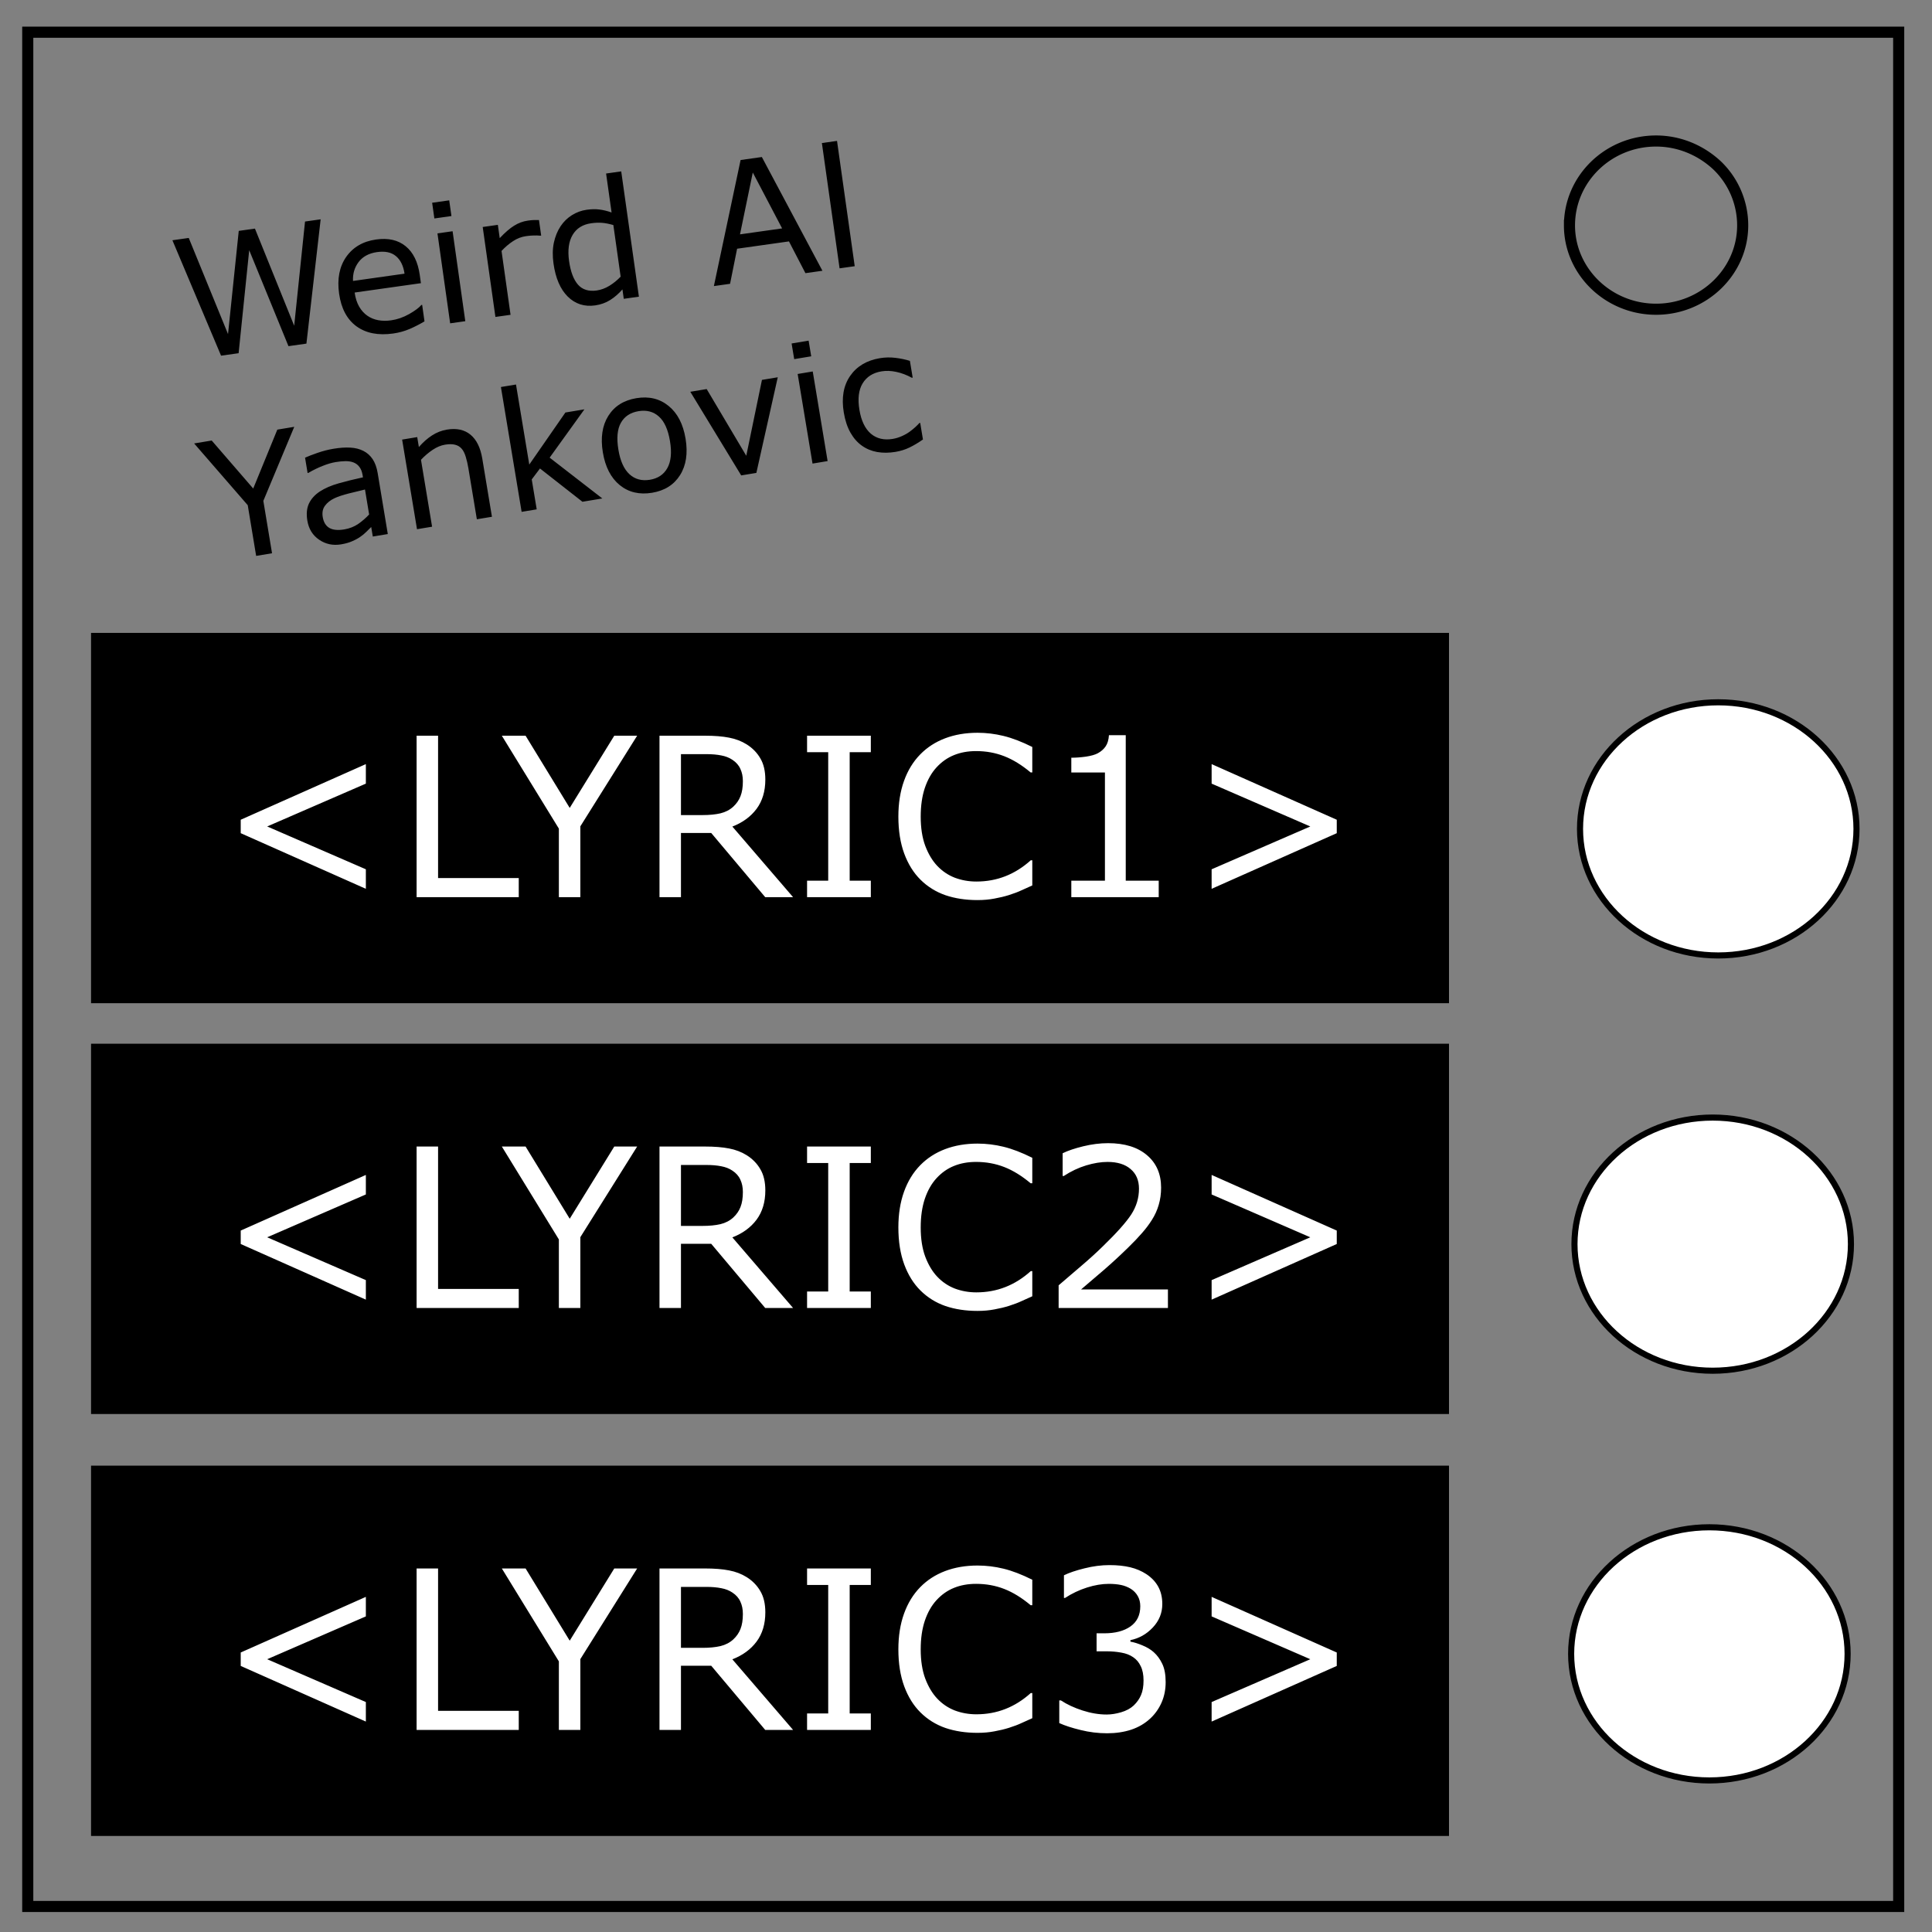 <svg xmlns="http://www.w3.org/2000/svg" viewBox="0 0 348 348" fill="none" font-family="Arial"><rect x="0" y="0" width="348" height="348" fill="#808080" stroke="none"/><path d="M5 5.8h337v337.6H5z" stroke-width="2" stroke="#000"/><path d="M282.7 40.6c0-8.4 7-15.2 15.6-15.2 4.1 0 8 1.6 11 4.4a15 15 0 014.6 10.8c0 8.3-7 15.1-15.6 15.1s-15.6-6.8-15.6-15.1z" stroke-width="2" stroke="#000"/><path d="M16.4 147.3V114H261v66.7H16.4v-33.4z" fill="#000"/><ellipse cx="309.5" cy="149.3" rx="24.9" ry="22.8" fill="#fff" stroke="#000" stroke-width="1.1"/><ellipse ry="22.8" rx="24.9" cy="224.1" cx="308.5" fill="#fff" stroke="#000" stroke-width="1.1"/><ellipse cx="307.9" cy="297.9" rx="24.9" ry="22.8" fill="#fff" stroke="#000" stroke-width="1.1"/><g aria-label="&lt;LYRIC1&gt;" style="line-height:0%;-inkscape-font-specification:'Keep on Truckin\'FW, Normal';text-align:start" font-weight="400" font-size="40" fill="#fff"><path d="M65.9 160.096l-22.54-10.02v-2.421l22.54-10.02v3.516l-17.773 7.715L65.9 156.58zM93.44 161.6h-18.4v-29.082h3.868v25.645h14.531zM114.767 132.518l-10.234 16.328V161.6h-3.867v-12.344l-10.274-16.738h4.278l7.949 13.008 8.027-13.008zM142.853 161.6h-5.02l-9.726-11.562h-5.45V161.6h-3.866v-29.082h8.144q2.637 0 4.395.352 1.757.332 3.164 1.21 1.582.997 2.46 2.52.9 1.504.9 3.828 0 3.145-1.583 5.274-1.582 2.109-4.355 3.183zm-9.043-20.898q0-1.25-.45-2.207-.429-.977-1.444-1.641-.84-.566-1.993-.781-1.152-.235-2.714-.235h-4.551v10.977h3.906q1.836 0 3.203-.313 1.367-.332 2.324-1.21.88-.82 1.29-1.876.43-1.074.43-2.714zM156.857 161.6h-11.484v-2.969h3.808v-23.144h-3.808v-2.969h11.484v2.969h-3.809v23.144h3.809zM185.94 159.49q-1.075.47-1.954.88-.86.41-2.266.859-1.191.371-2.597.625-1.387.273-3.067.273-3.164 0-5.761-.879-2.579-.898-4.493-2.793-1.875-1.855-2.93-4.707-1.054-2.87-1.054-6.66 0-3.593 1.016-6.425 1.015-2.833 2.93-4.786 1.855-1.894 4.472-2.89 2.637-.996 5.84-.996 2.344 0 4.668.566 2.344.566 5.195 1.992v4.59h-.293q-2.402-2.012-4.766-2.93-2.363-.918-5.058-.918-2.207 0-3.984.723-1.758.703-3.145 2.207-1.348 1.465-2.11 3.711-.742 2.227-.742 5.156 0 3.067.82 5.274.84 2.207 2.15 3.593 1.366 1.446 3.183 2.149 1.836.684 3.867.684 2.793 0 5.234-.958 2.442-.957 4.57-2.87h.274zM208.713 161.6H192.97v-2.969h6.055V139.14h-6.055v-2.656q1.23 0 2.637-.195 1.406-.215 2.129-.606.898-.488 1.406-1.23.528-.762.606-2.032h3.027v26.211h5.938zM240.783 150.077l-22.54 10.02v-3.517l17.774-7.714-17.773-7.715v-3.516l22.539 10.02z" style="line-height:125%;-inkscape-font-specification:'Keep on Truckin\'FW, Normal';text-align:start"/></g><path d="M16.4 221.3V188H261v66.7H16.4v-33.4z" fill="#000"/><g aria-label="&lt;LYRIC2&gt;" style="line-height:0%;-inkscape-font-specification:'Keep on Truckin\'FW, Normal';text-align:start" font-weight="400" font-size="40" fill="#fff"><path d="M65.9 234.096l-22.54-10.02v-2.421l22.54-10.02v3.516l-17.773 7.715L65.9 230.58zM93.44 235.6h-18.4v-29.082h3.868v25.645h14.531zM114.767 206.518l-10.234 16.328V235.6h-3.867v-12.344l-10.274-16.738h4.278l7.949 13.008 8.027-13.008zM142.853 235.6h-5.02l-9.726-11.562h-5.45V235.6h-3.866v-29.082h8.144q2.637 0 4.395.352 1.757.332 3.164 1.21 1.582.997 2.46 2.52.9 1.504.9 3.828 0 3.145-1.583 5.274-1.582 2.109-4.355 3.183zm-9.043-20.898q0-1.25-.45-2.207-.429-.977-1.444-1.641-.84-.566-1.993-.781-1.152-.235-2.714-.235h-4.551v10.977h3.906q1.836 0 3.203-.313 1.367-.332 2.324-1.21.88-.82 1.29-1.876.43-1.074.43-2.714zM156.857 235.6h-11.484v-2.969h3.808v-23.144h-3.808v-2.969h11.484v2.969h-3.809v23.144h3.809zM185.94 233.49q-1.075.47-1.954.88-.86.41-2.266.859-1.191.371-2.597.625-1.387.273-3.067.273-3.164 0-5.761-.879-2.579-.898-4.493-2.793-1.875-1.855-2.93-4.707-1.054-2.87-1.054-6.66 0-3.593 1.016-6.425 1.015-2.833 2.93-4.786 1.855-1.894 4.472-2.89 2.637-.996 5.84-.996 2.344 0 4.668.566 2.344.566 5.195 1.992v4.59h-.293q-2.402-2.012-4.766-2.93-2.363-.918-5.058-.918-2.207 0-3.984.723-1.758.703-3.145 2.207-1.348 1.465-2.11 3.711-.742 2.227-.742 5.156 0 3.067.82 5.274.84 2.207 2.15 3.593 1.366 1.446 3.183 2.149 1.836.684 3.867.684 2.793 0 5.234-.958 2.442-.957 4.57-2.87h.274zM210.373 235.6h-19.688v-4.082l4.102-3.516q2.07-1.757 3.847-3.496 3.75-3.633 5.137-5.761 1.387-2.149 1.387-4.63 0-2.265-1.504-3.535-1.484-1.289-4.16-1.289-1.778 0-3.848.625t-4.043 1.914h-.195v-4.101q1.387-.684 3.691-1.25 2.324-.566 4.492-.566 4.473 0 7.012 2.167 2.54 2.149 2.54 5.84 0 1.66-.43 3.106-.41 1.426-1.231 2.715-.762 1.21-1.797 2.382-1.015 1.172-2.48 2.598-2.09 2.05-4.317 3.984-2.226 1.915-4.16 3.555h15.645zM240.783 224.077l-22.54 10.02v-3.517l17.774-7.714-17.773-7.715v-3.516l22.539 10.02z" style="line-height:125%;-inkscape-font-specification:'Keep on Truckin\'FW, Normal';text-align:start"/></g><path d="M16.4 297.3V264H261v66.7H16.4v-33.4z" fill="#000"/><g aria-label="&lt;LYRIC3&gt;" style="line-height:0%;-inkscape-font-specification:'Keep on Truckin\'FW, Normal';text-align:start" font-weight="400" font-size="40" fill="#fff"><path d="M65.9 310.096l-22.54-10.02v-2.421l22.54-10.02v3.516l-17.773 7.715L65.9 306.58zM93.44 311.6h-18.4v-29.082h3.868v25.645h14.531zM114.767 282.518l-10.234 16.328V311.6h-3.867v-12.344l-10.274-16.738h4.278l7.949 13.008 8.027-13.008zM142.853 311.6h-5.02l-9.726-11.562h-5.45V311.6h-3.866v-29.082h8.144q2.637 0 4.395.352 1.757.332 3.164 1.21 1.582.997 2.46 2.52.9 1.504.9 3.828 0 3.145-1.583 5.274-1.582 2.109-4.355 3.183zm-9.043-20.898q0-1.25-.45-2.207-.429-.977-1.444-1.641-.84-.566-1.993-.781-1.152-.235-2.714-.235h-4.551v10.977h3.906q1.836 0 3.203-.313 1.367-.332 2.324-1.21.88-.82 1.29-1.876.43-1.074.43-2.714zM156.857 311.6h-11.484v-2.969h3.808v-23.144h-3.808v-2.969h11.484v2.969h-3.809v23.144h3.809zM185.94 309.49q-1.075.47-1.954.88-.86.41-2.266.859-1.191.371-2.597.625-1.387.273-3.067.273-3.164 0-5.761-.879-2.579-.898-4.493-2.793-1.875-1.855-2.93-4.707-1.054-2.87-1.054-6.66 0-3.593 1.016-6.425 1.015-2.833 2.93-4.786 1.855-1.894 4.472-2.89 2.637-.996 5.84-.996 2.344 0 4.668.566 2.344.566 5.195 1.992v4.59h-.293q-2.402-2.012-4.766-2.93-2.363-.918-5.058-.918-2.207 0-3.984.723-1.758.703-3.145 2.207-1.348 1.465-2.11 3.711-.742 2.227-.742 5.156 0 3.067.82 5.274.84 2.207 2.15 3.593 1.366 1.446 3.183 2.149 1.836.684 3.867.684 2.793 0 5.234-.958 2.442-.957 4.57-2.87h.274zM207.814 297.596q.938.84 1.543 2.11.606 1.269.606 3.28 0 1.993-.723 3.653t-2.031 2.89q-1.465 1.368-3.457 2.032-1.973.644-4.336.644-2.422 0-4.766-.585-2.344-.567-3.848-1.25v-4.082h.293q1.66 1.093 3.907 1.816 2.246.723 4.336.723 1.23 0 2.617-.41 1.386-.41 2.246-1.212.898-.859 1.328-1.894.45-1.035.45-2.617 0-1.563-.509-2.578-.488-1.036-1.367-1.621-.879-.606-2.129-.82-1.25-.235-2.695-.235h-1.758v-3.242h1.367q2.969 0 4.727-1.23 1.777-1.25 1.777-3.634 0-1.054-.449-1.836-.45-.8-1.25-1.308-.84-.508-1.797-.703-.957-.196-2.168-.196-1.855 0-3.945.664-2.09.665-3.945 1.875h-.196v-4.082q1.387-.683 3.692-1.25 2.324-.585 4.492-.585 2.129 0 3.75.39 1.62.39 2.93 1.25 1.406.938 2.128 2.266.723 1.328.723 3.105 0 2.422-1.719 4.239-1.699 1.796-4.023 2.265v.274q.937.156 2.148.664 1.211.488 2.051 1.23zM240.783 300.077l-22.54 10.02v-3.517l17.774-7.714-17.773-7.715v-3.516l22.539 10.02z" style="line-height:125%;-inkscape-font-specification:'Keep on Truckin\'FW, Normal';text-align:start"/></g><g font-size="30" font-weight="400" font-family="Keep on Truckin\'FW" fill="#000"><g aria-label="Weird Al" style="line-height:0%;-inkscape-font-specification:'Keep on Truckin\'FW, Normal';text-align:start"><path d="M57.757 39.504l-2.563 22.39-3.235.457-7.071-17.287L42.98 63.62l-3.162.446-8.764-20.79 2.944-.416 7.075 17.316 1.932-18.588 2.916-.411 7.07 17.493 1.952-18.767zM75.818 51.008L63.88 52.694q.211 1.494.819 2.547.605 1.04 1.489 1.64.852.589 1.931.792 1.094.2 2.34.024 1.654-.233 3.23-1.121 1.589-.905 2.21-1.644l.144-.02.42 2.973q-1.296.775-2.677 1.37-1.38.594-2.961.817-4.032.57-6.602-1.287-2.572-1.87-3.14-5.888-.56-3.975 1.27-6.615Q64.2 43.64 67.74 43.14q3.278-.463 5.318 1.202 2.054 1.662 2.552 5.187zm-2.95-1.713q-.317-2.145-1.556-3.168-1.225-1.026-3.4-.719-2.191.31-3.314 1.785-1.109 1.473-1.013 3.412zM81.315 38.915l-3.075.434-.4-2.828 3.075-.434zm2.496 18.939l-2.727.385-2.287-16.202 2.727-.385zM97.478 42.432l-.145.02q-.63-.059-1.218-.035-.576.008-1.36.118-1.261.178-2.356.91-1.097.717-2.06 1.755l1.624 11.503-2.727.385-2.288-16.202 2.727-.385.338 2.393q1.44-1.535 2.597-2.245 1.17-.728 2.46-.91.711-.1 1.037-.102.323-.016.975-.004zM115.083 53.438l-2.727.385-.24-1.697q-1.031 1.181-2.228 1.927-1.196.746-2.69.957-2.9.41-4.928-1.582-2.012-1.995-2.571-5.954-.291-2.06.062-3.752.367-1.694 1.208-2.966.83-1.242 2.054-2.007 1.238-.766 2.645-.965 1.277-.18 2.302-.044 1.023.122 2.19.534l-.99-7.02 2.726-.385zm-3.29-3.604l-1.313-9.297q-1.172-.338-2.069-.403-.897-.066-1.926.08-2.292.323-3.343 2.099-1.051 1.775-.638 4.705.408 2.887 1.607 4.256 1.197 1.355 3.373 1.048 1.16-.164 2.278-.84 1.116-.69 2.03-1.648zM148.139 48.77l-3.06.433-2.968-5.72-9.341 1.318-1.268 6.319-2.915.411 4.812-22.707 3.829-.54zm-7.261-7.629l-5.283-10.068-2.303 11.14zM153.955 47.95l-2.727.384-3.186-22.569 2.726-.385z" style="line-height:125%;-inkscape-font-specification:'Keep on Truckin\'FW, Normal';text-align:start"/></g><g aria-label="Yankovic" style="line-height:0%;-inkscape-font-specification:'Keep on Truckin\'FW, Normal';text-align:start"><path d="M53.002 76.881l-5.568 13.337L49 99.655l-2.861.475-1.515-9.133-9.656-11.124 3.164-.525 7.479 8.649 4.342-10.61zM69.853 96.195l-2.703.449-.285-1.72q-.32.305-.868.857-.535.534-1.07.89-.623.445-1.469.808-.843.377-2.028.574-2.182.362-3.94-.831-1.756-1.194-2.128-3.434-.304-1.835.289-3.092.605-1.273 1.957-2.165 1.366-.895 3.394-1.47 2.028-.573 4.379-1.082l-.07-.42q-.153-.924-.586-1.476-.419-.554-1.083-.8-.633-.237-1.462-.218-.828.019-1.71.165-1.069.177-2.336.684-1.27.493-2.583 1.26l-.144.024-.458-2.76q.759-.348 2.219-.858t2.919-.751q1.705-.283 3.01-.203 1.317.064 2.355.59 1.02.513 1.673 1.489.651.976.91 2.536zM66.49 92.67l-.746-4.495q-1.23.279-2.897.704-1.652.422-2.59.86-1.115.527-1.72 1.355-.607.813-.404 2.041.23 1.388 1.186 1.957.953.554 2.673.269 1.43-.237 2.524-.983 1.092-.76 1.974-1.708zM88.61 93.083l-2.717.45-1.525-9.19q-.184-1.113-.475-2.06-.293-.96-.73-1.452-.463-.547-1.19-.723-.73-.191-1.813-.011-1.113.184-2.236.935-1.123.75-2.094 1.788l2 12.052-2.717.45-2.678-16.141 2.717-.45.297 1.791q1.097-1.266 2.357-2.084 1.26-.818 2.69-1.055 2.616-.434 4.25.913 1.634 1.348 2.126 4.31zM108.494 89.784l-3.583.595-7.647-5.993-1.485 1.97.895 5.39-2.717.45-3.73-22.485 2.716-.451 2.393 14.422 6.506-9.38 3.425-.568-6.263 8.7zM123.486 79.011q.655 3.946-.99 6.564-1.644 2.62-5.04 3.183-3.425.568-5.827-1.38-2.387-1.95-3.042-5.895-.654-3.945.976-6.561 1.642-2.634 5.066-3.202 3.396-.563 5.8 1.399 2.403 1.947 3.057 5.892zm-2.803.466q-.52-3.136-2-4.45-1.483-1.328-3.665-.966-2.211.367-3.185 2.103-.963 1.718-.442 4.854.503 3.035 1.993 4.406 1.487 1.357 3.684.993 2.167-.36 3.14-2.11.983-1.767.475-4.83zM140.094 67.956L136.24 85.18l-2.731.453-9.167-15.065 2.948-.49 7.132 12.018 2.825-13.669zM146.12 64.18l-3.064.508-.468-2.818 3.064-.509zm2.953 18.872l-2.717.45-2.678-16.14 2.717-.452zM166.246 79.163q-1.25.876-2.42 1.441-1.153.563-2.526.79-1.748.29-3.292.027-1.546-.278-2.759-1.146-1.227-.865-2.07-2.359-.84-1.494-1.193-3.618-.657-3.96 1.136-6.574 1.808-2.616 5.378-3.208 1.387-.23 2.781-.06 1.409.167 2.615.546l.501 3.02-.144.024q-1.404-.762-2.82-1.062-1.4-.302-2.658-.093-2.312.383-3.397 2.167-1.073 1.767-.574 4.772.484 2.92 2.046 4.279 1.574 1.342 3.944.95.823-.137 1.64-.496.817-.358 1.438-.817.543-.402 1.008-.82.462-.434.725-.73l.145-.024z" style="line-height:125%;-inkscape-font-specification:'Keep on Truckin\'FW, Normal';text-align:start"/></g></g></svg>